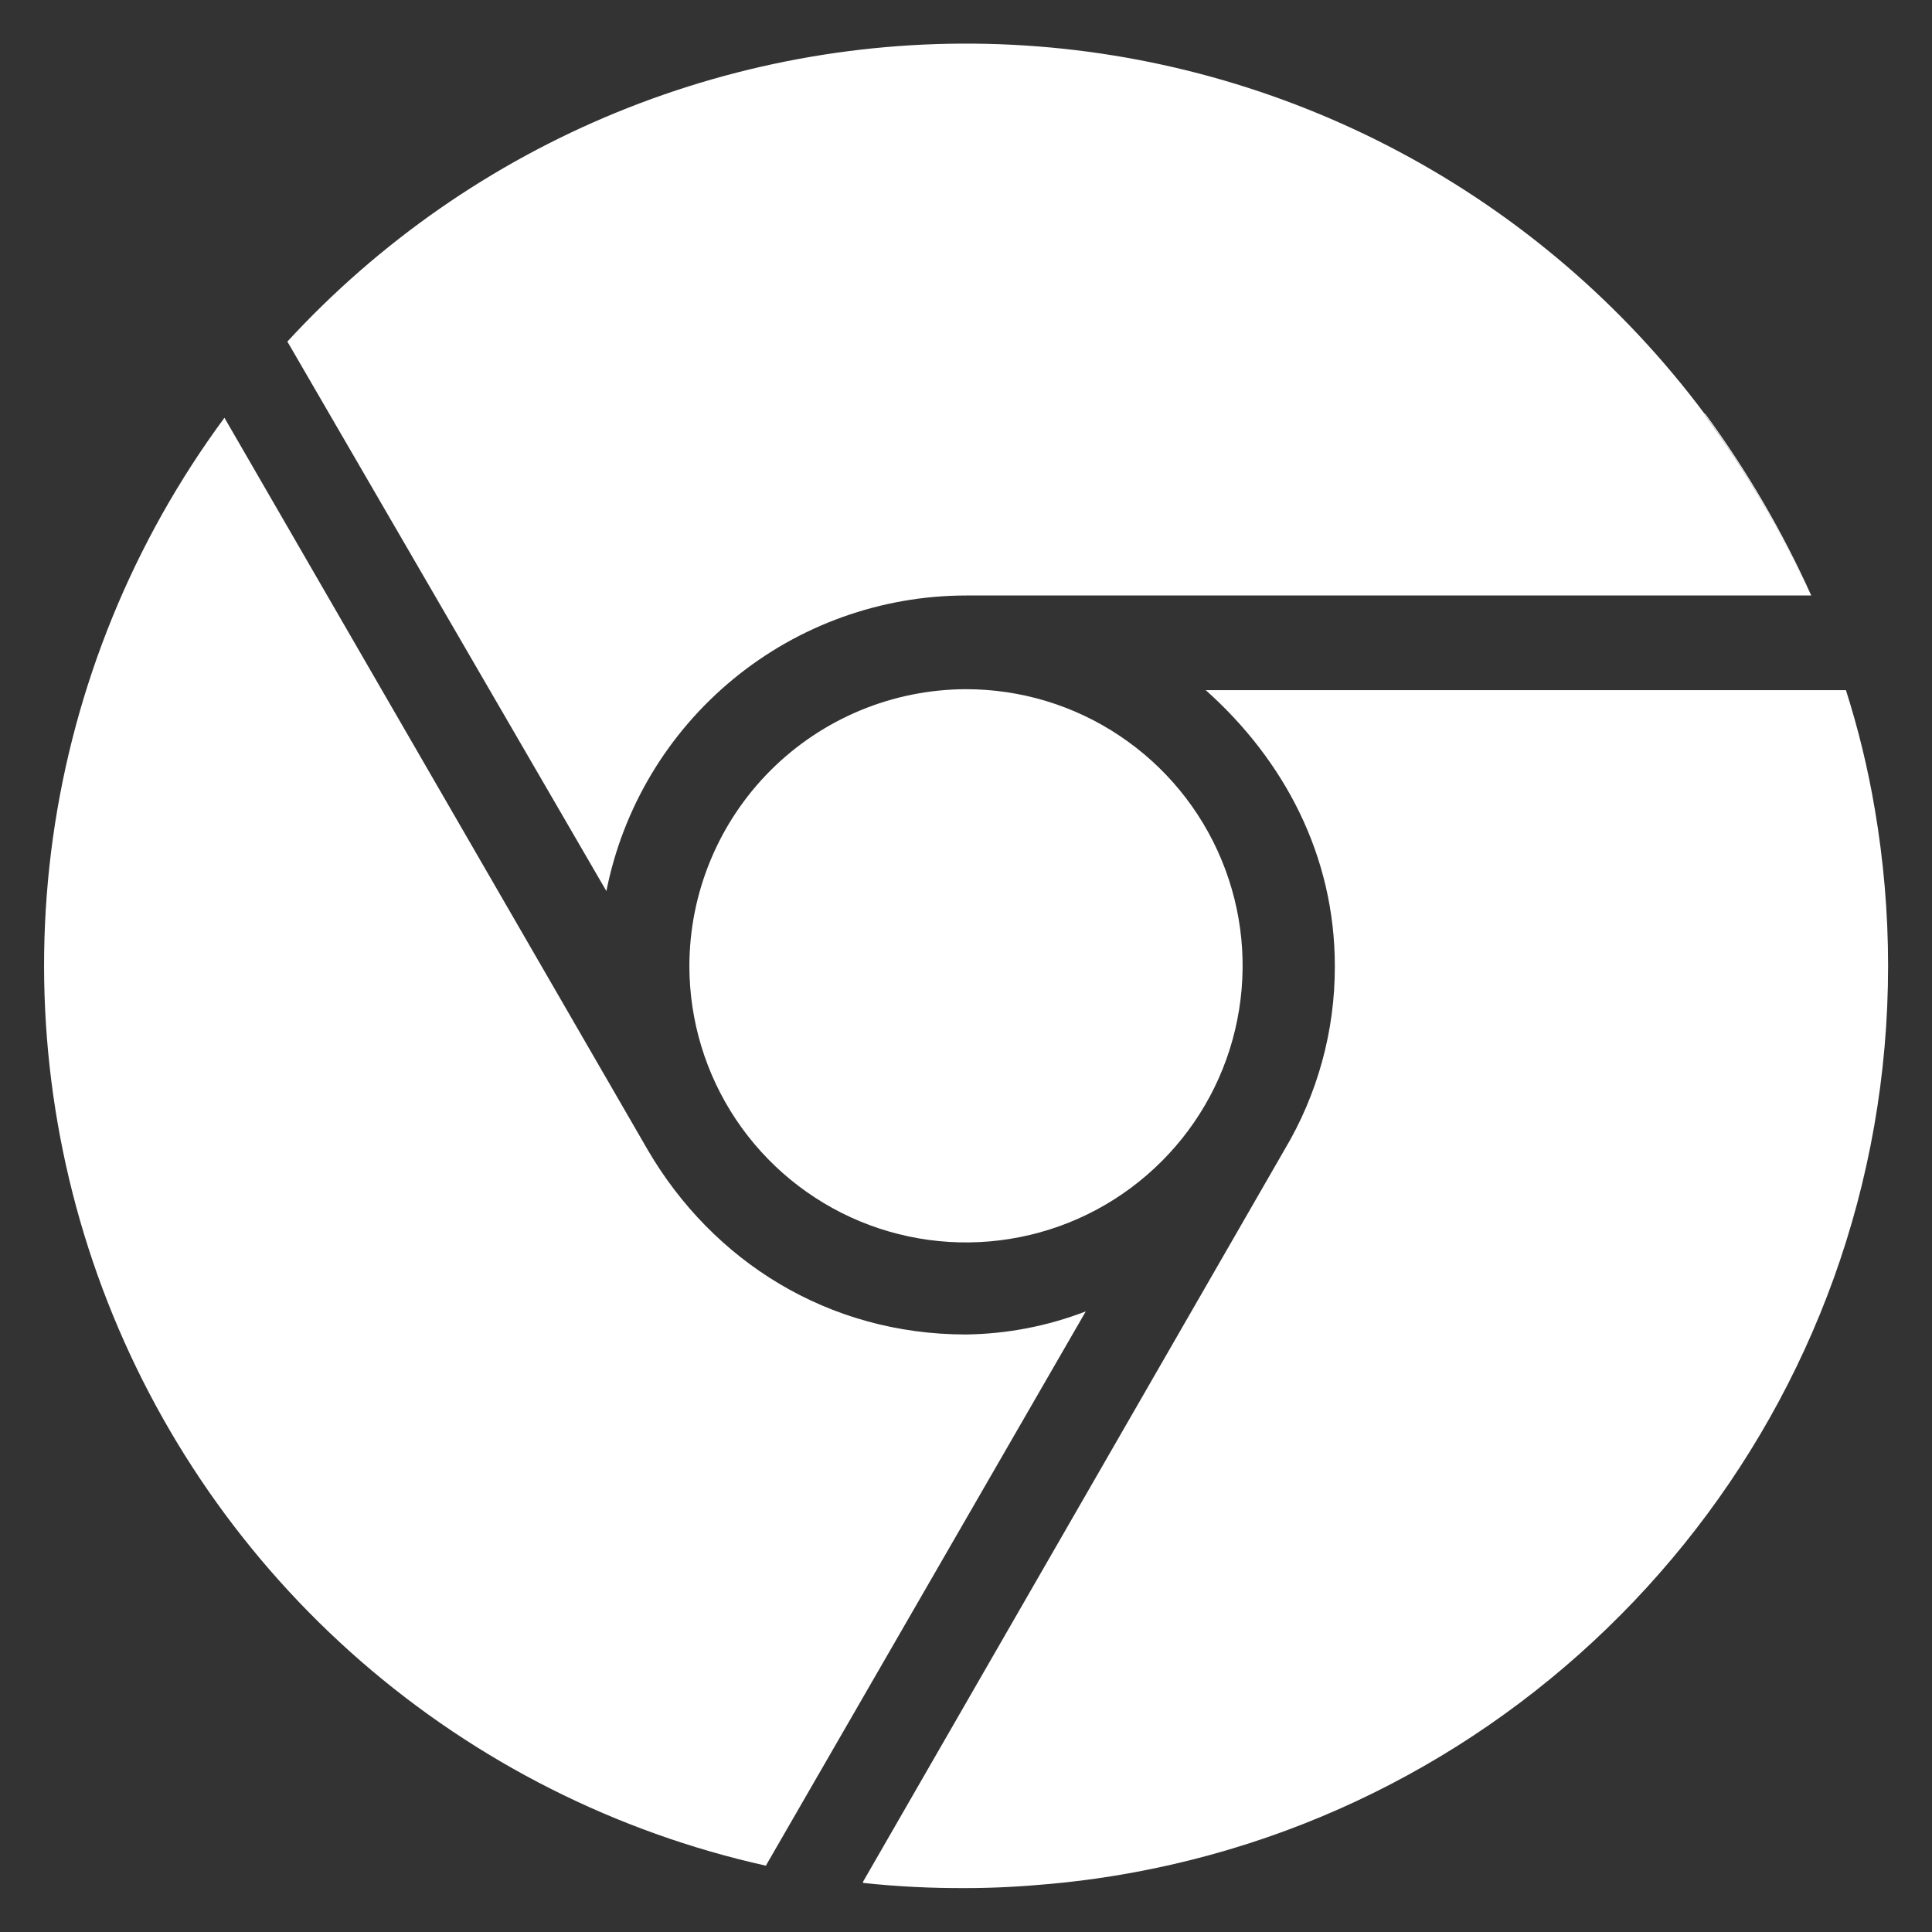 <svg width="22" height="22" viewBox="0 0 22 22" fill="none" xmlns="http://www.w3.org/2000/svg">
<rect x="0" y="0" width="22" height="22" fill="#333333" stroke="none"/>
<path d="M7.85 10.997C7.85 11.62 8.034 12.229 8.38 12.747C8.726 13.265 9.218 13.669 9.794 13.908C10.369 14.146 11.003 14.209 11.614 14.087C12.225 13.966 12.786 13.666 13.227 13.225C13.668 12.785 13.968 12.224 14.089 11.613C14.211 11.002 14.149 10.368 13.91 9.792C13.672 9.217 13.268 8.725 12.75 8.379C12.232 8.032 11.623 7.848 11 7.848C10.165 7.85 9.366 8.182 8.775 8.772C8.185 9.362 7.852 10.162 7.85 10.997V10.997Z" fill="white"/>
<path d="M21.348 9.209C21.348 9.209 21.348 9.209 21.348 9.211C21.271 8.753 21.161 8.302 21.02 7.859H21.014C21.158 8.304 21.269 8.758 21.346 9.219V9.219C21.269 8.758 21.158 8.304 21.014 7.859H13.73C14.623 8.656 15.2 9.742 15.2 11.002C15.202 11.741 15.002 12.466 14.623 13.099L9.828 21.427C9.828 21.432 9.828 21.436 9.828 21.44V21.453V21.441C10.217 21.483 10.609 21.502 11 21.5C11.321 21.5 11.638 21.482 11.952 21.453C12.421 21.411 12.888 21.336 13.348 21.231C18.016 20.165 21.5 15.988 21.5 10.997C21.5 10.398 21.449 9.8 21.348 9.209V9.209Z" fill="white"/>
<path d="M11 15.196C9.425 15.196 8.113 14.356 7.377 13.096L2.562 4.768L2.556 4.757C1.517 6.164 0.846 7.807 0.603 9.539C0.361 11.271 0.555 13.036 1.167 14.673C1.78 16.311 2.791 17.77 4.111 18.918C5.43 20.065 7.015 20.865 8.722 21.245V21.243L12.364 14.933C11.928 15.101 11.466 15.19 11 15.196V15.196Z" fill="white"/>
<path d="M3.279 3.901L6.905 10.147C7.093 9.199 7.604 8.346 8.351 7.732C9.097 7.118 10.034 6.782 11 6.781H20.617C20.287 6.054 19.882 5.364 19.409 4.721L19.415 4.725C19.886 5.367 20.289 6.056 20.617 6.781H20.625C20.297 6.054 19.894 5.362 19.422 4.718C19.417 4.715 19.411 4.711 19.406 4.706C18.482 3.471 17.298 2.455 15.937 1.73C14.575 1.004 13.071 0.588 11.531 0.51C9.99 0.432 8.452 0.695 7.024 1.279C5.597 1.863 4.316 2.755 3.272 3.89L3.279 3.902L3.279 3.901Z" fill="white"/>
</svg>
